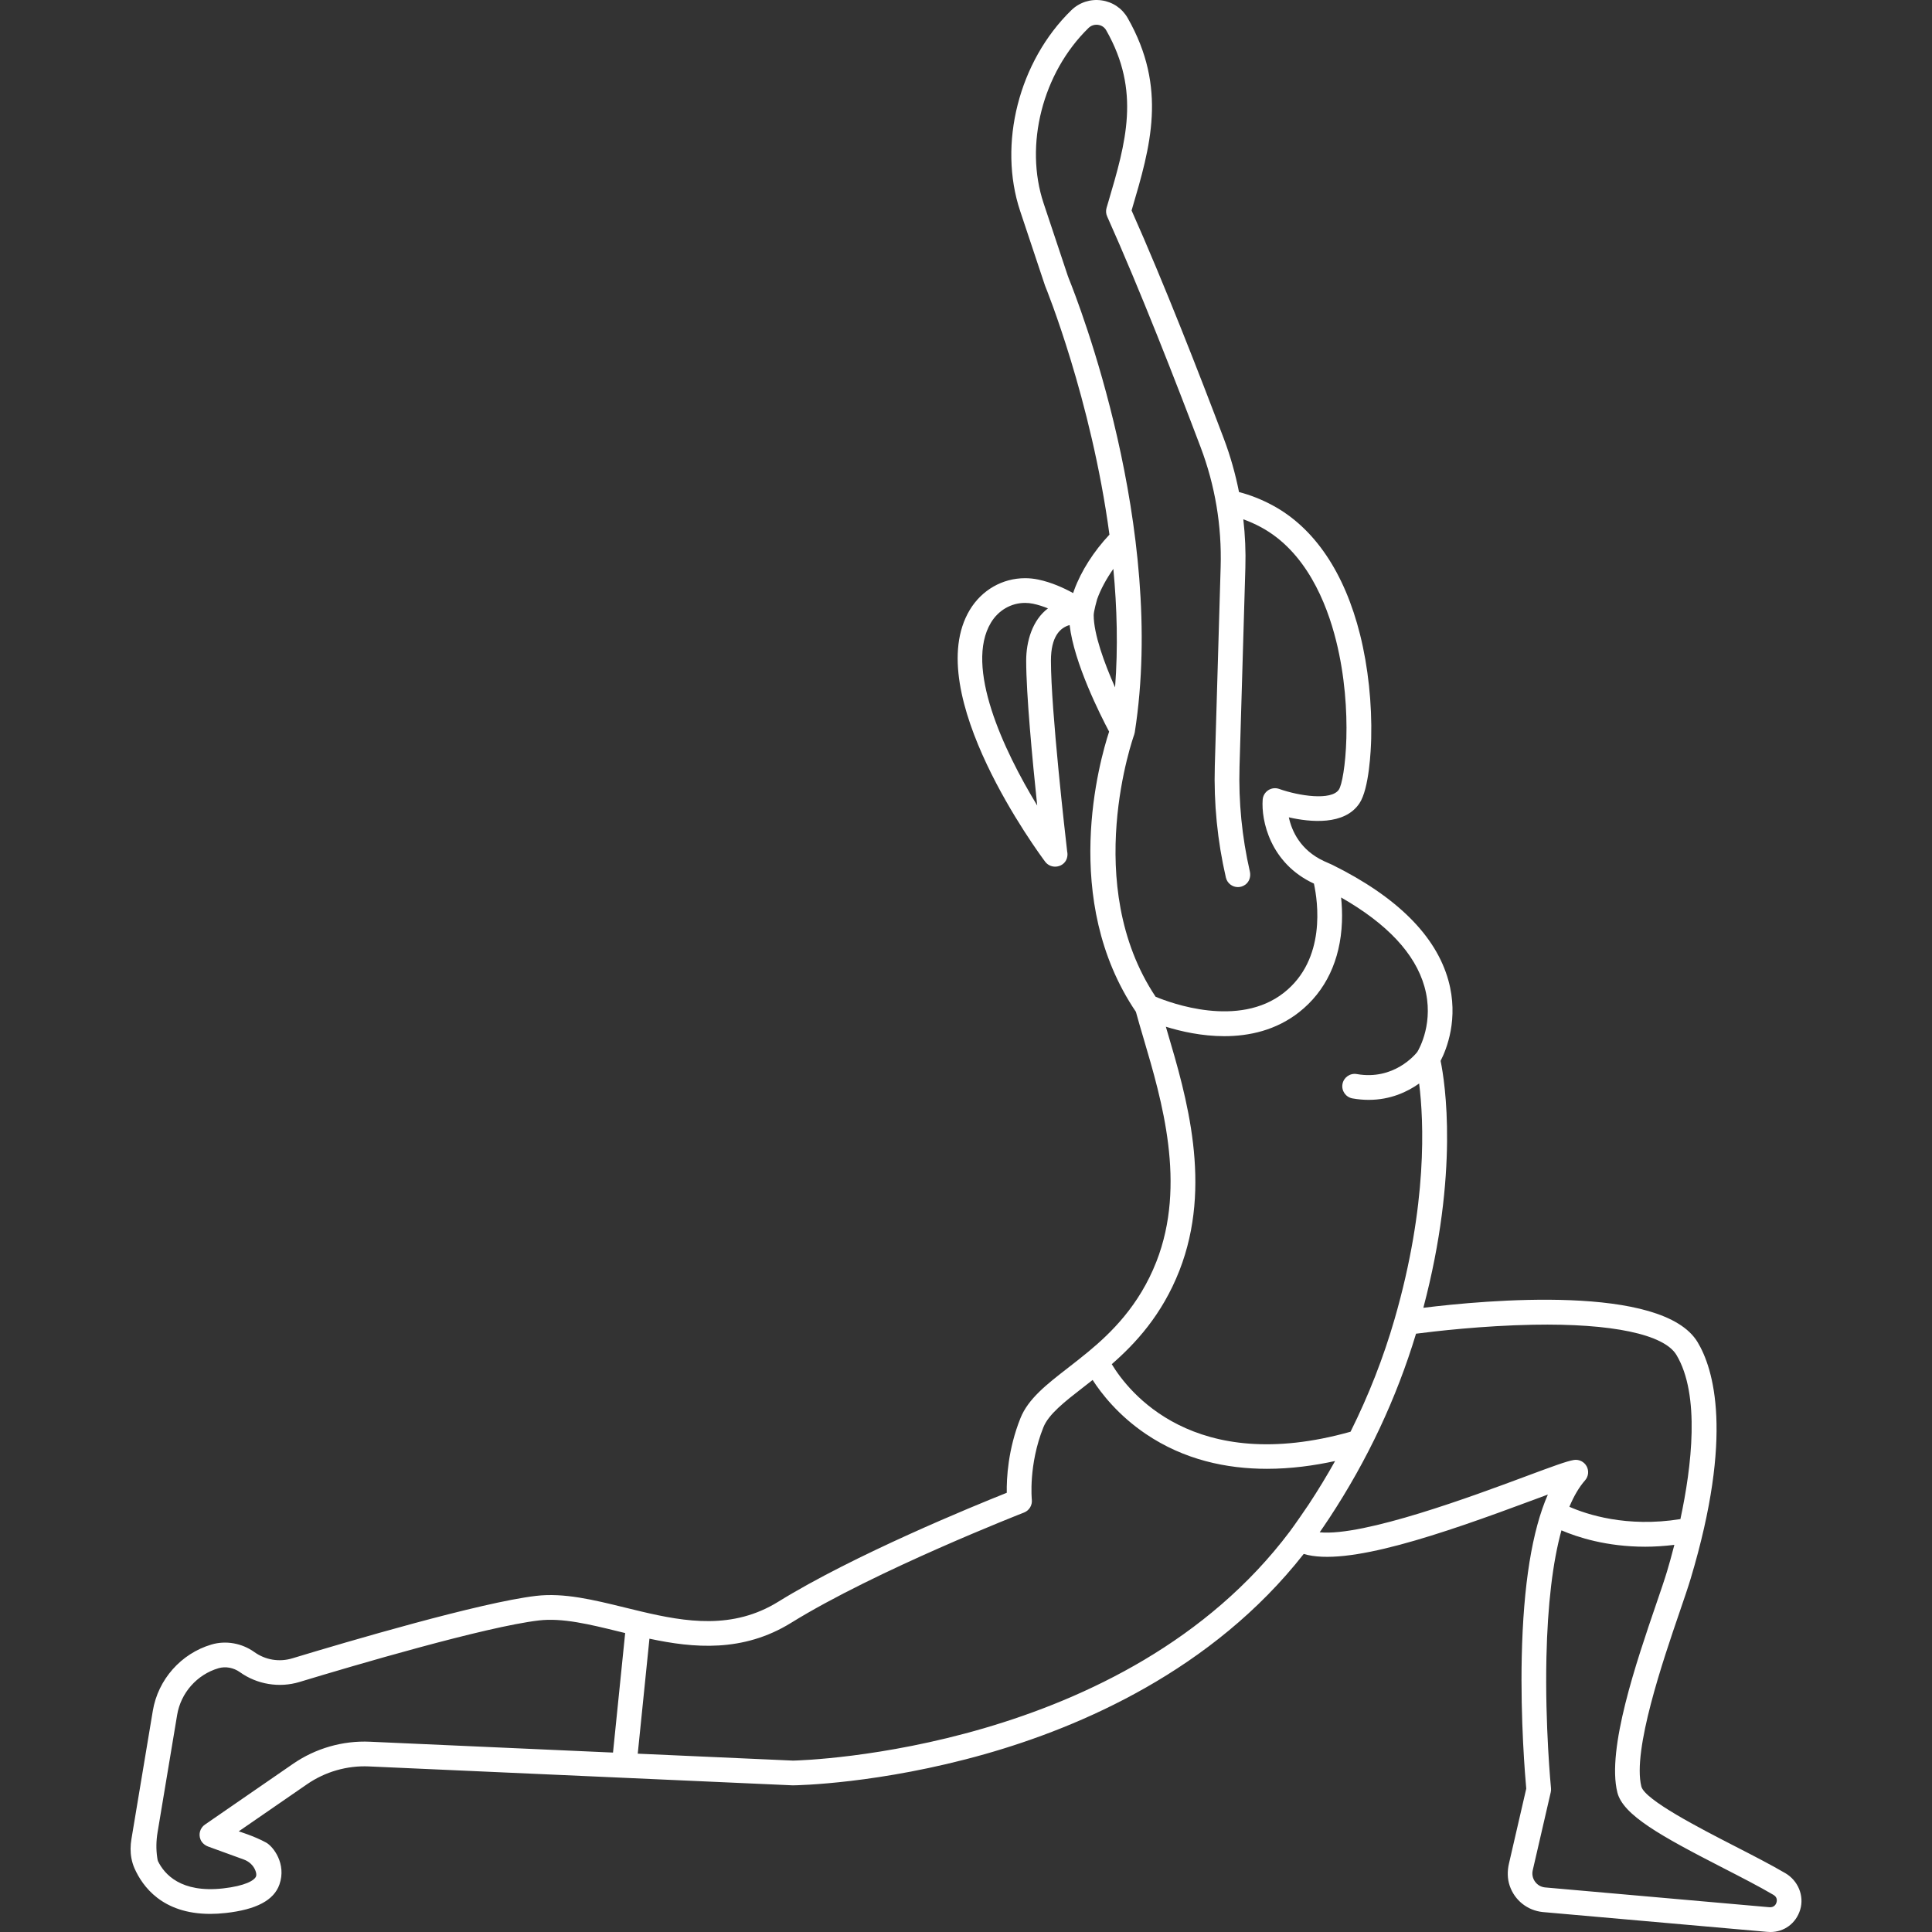 <?xml version="1.0" encoding="iso-8859-1"?>
<!-- Generator: Adobe Illustrator 18.0.0, SVG Export Plug-In . SVG Version: 6.00 Build 0)  -->
<!DOCTYPE svg PUBLIC "-//W3C//DTD SVG 1.1//EN" "http://www.w3.org/Graphics/SVG/1.1/DTD/svg11.dtd">
<svg version="1.1" id="Capa_1" xmlns="http://www.w3.org/2000/svg" xmlns:xlink="http://www.w3.org/1999/xlink" x="0px" y="0px"
	 viewBox="0 0 468.887 468.887" style="enable-background:new 0 0 468.887 468.887;fill:white; width:45px; height:45px" xml:space="preserve">
<rect x="0" y="0" width="468.887" height="468.887" fill="#333333" stroke="none"/>
<path d="M433.3,454.614c-3.59-2.099-7.882-4.303-12.423-6.634c-8.122-4.17-21.715-11.15-22.531-14.415
	c-2.196-8.788,5.287-30.654,9.308-42.401c1.101-3.216,2.051-5.994,2.655-8.009c10.482-34.941,5.564-50.964,1.699-57.405
	c-8.514-14.191-51.624-10.202-66.568-8.353c8.684-32.879,5.268-54.66,4.187-59.929c1.432-2.786,4.471-10.246,1.887-19.535
	c-3.019-10.848-12.497-20.281-28.176-28.046c-0.194-0.096-1.632-0.718-2.005-0.892c-5.768-2.68-7.823-7.323-8.542-10.63
	c5.212,1.183,13.526,2.016,17.142-3.407c2.369-3.554,2.78-12.962,2.85-15.761c0.209-8.413-0.746-17.338-2.69-25.132
	c-3.766-15.098-11.108-25.96-21.235-31.414c-2.695-1.449-5.438-2.528-8.156-3.229c-0.876-4.416-2.099-8.768-3.709-13.025
	c-5.876-15.539-14.478-37.616-22.364-55.316l0.112-0.382c4.445-15.064,8.645-29.292-1.061-46.327
	c-1.334-2.342-3.641-3.902-6.328-4.281c-2.722-0.384-5.401,0.493-7.359,2.403c-12.732,12.412-17.832,32.458-12.4,48.749l6,18
	c0.021,0.066,0.047,0.133,0.073,0.198c0.163,0.393,11.173,27.404,15.589,60.311c-3.803,4.043-6.882,8.856-8.556,13.448
	c-0.037,0.082-0.202,0.577-0.257,0.742c-2.181-1.208-5.206-2.607-8.487-3.29c-1.047-0.218-2.114-0.328-3.174-0.328
	c-5.503,0-10.52,2.877-13.421,7.698c-12.12,20.143,17.046,59.447,18.293,61.11c0.58,0.773,1.478,1.2,2.401,1.2h0.043
	c1.275,0,2.455-0.798,2.826-2.018c0.178-0.587,0.193-1.156,0.07-1.675c-0.417-3.596-3.939-34.321-3.939-46.307
	c0-5.813,2.182-7.981,4.537-8.634c1.055,9.196,7.492,21.923,9.584,25.865c-2.334,7.123-11.876,40.852,6.5,68.002
	c0.551,2.03,1.199,4.224,1.882,6.536c4.404,14.906,10.438,35.321,3.089,54.099c-4.189,10.708-11.035,17.309-16.532,21.865
	c-1.672,1.388-3.316,2.664-4.905,3.897c-5.186,4.024-9.664,7.5-11.554,12.217c-3.035,7.588-3.384,14.607-3.321,18.115
	c-7.96,3.171-37.092,15.07-55.473,26.448c-11.005,6.81-22.431,4.906-33.194,2.371c-1.354-0.318-2.698-0.648-4.029-0.975
	c-7.588-1.863-14.753-3.625-21.549-2.824c-13.472,1.585-45.852,11.126-59.147,15.155c-3.165,0.959-6.525,0.405-9.219-1.522
	c-3.034-2.17-6.919-2.854-10.396-1.83c-7.392,2.178-12.983,8.496-14.245,16.093l-5.188,31.12c-0.256,1.538-0.293,3.113-0.005,4.645
	c0.148,0.785,0.384,1.635,0.757,2.474c1.941,4.365,6.736,11.043,18.361,11.042c1.182,0,2.438-0.069,3.765-0.217
	c7.431-0.826,11.697-3.088,13.04-6.917c1.751-4.991-1.482-9.222-3.249-10.186c-2.889-1.576-6.631-2.711-6.631-2.711l16.611-11.455
	c4.368-3.012,9.69-4.545,14.99-4.304l102.775,4.588c0.056,0.003,0.113,0.004,0.169,0.003c0.843-0.01,20.945-0.326,46.538-7.573
	c23.203-6.571,55.221-20.323,77.386-48.585c10.44,3.127,33.143-4.695,55.73-13.107c1.206-0.449,2.396-0.892,3.522-1.308
	c-3.827,8.734-5.953,21.922-6.335,39.382c-0.337,15.369,0.838,29.22,1.092,31.989l-4.203,18.216c-0.409,1.773-0.4,3.642,0.188,5.364
	c1.222,3.577,4.345,5.987,7.996,6.371l54.416,4.803c0.289,0.031,0.575,0.045,0.858,0.045c3.352,0,6.215-2.097,7.228-5.41
	C437.924,460.082,436.364,456.406,433.3,454.614z M249.05,160.33c0,8.135,1.504,24.031,2.674,35.163
	c-8.249-13.54-17.63-33.737-11.227-44.379c1.806-3.001,4.901-4.792,8.28-4.792c0.649,0,1.307,0.068,1.951,0.202
	c1.253,0.261,2.478,0.665,3.609,1.126C250.537,150.507,249.05,155.682,249.05,160.33z M265.435,149.292
	c0-0.934,0.803-3.777,0.827-3.847c0.85-2.398,2.234-4.949,3.941-7.38c0.892,9.412,1.158,19.147,0.42,28.759
	C268.007,160.926,265.435,153.888,265.435,149.292z M275.251,178.329c0.018-0.05,0.023-0.102,0.038-0.153
	c0.043-0.137,0.087-0.273,0.11-0.419c0.003-0.018,0.005-0.036,0.008-0.053c0-0.001,0-0.003,0.001-0.004
	c7.745-49.523-13.696-104.371-16.029-110.136c-0.09-0.223-0.171-0.442-0.247-0.671l-5.85-17.549
	c-4.73-14.189-0.249-31.688,10.897-42.555c0.619-0.603,1.472-0.881,2.333-0.758c0.49,0.069,1.396,0.331,1.953,1.31
	c8.44,14.816,4.77,27.255,0.52,41.659l-0.427,1.447c-0.202,0.686-0.155,1.414,0.138,2.067c7.948,17.73,16.723,40.243,22.684,56.005
	c3.523,9.315,5.159,19.097,4.866,29.073l-1.417,48.278c-0.268,9.104,0.635,18.222,2.685,27.099c0.32,1.387,1.555,2.326,2.92,2.326
	c0.621,0,1.271-0.192,1.847-0.627c0.954-0.721,1.323-1.982,1.055-3.148c-1.917-8.346-2.761-16.916-2.509-25.473l1.417-48.278
	c0.116-3.946-0.055-7.863-0.496-11.738c1.421,0.516,2.848,1.143,4.267,1.906c10.861,5.849,15.923,18.227,18.256,27.581
	c4.273,17.135,2.133,33.919,0.67,36.113c-1.833,2.75-9.734,1.529-14.495-0.161c-0.881-0.315-1.857-0.2-2.642,0.309
	c-0.784,0.509-1.287,1.354-1.358,2.287c-0.387,5.037,1.805,15.462,12.435,20.378c0.94,4.303,3.041,18.37-7.297,26.493
	c-10.982,8.628-27.475,2.494-31.121,0.97C262.282,214.64,275.118,178.69,275.251,178.329z M286.229,308.385
	c8.097-20.693,1.728-42.248-2.923-57.986c-0.122-0.411-0.24-0.813-0.359-1.216c3.672,1.138,8.726,2.291,14.181,2.291
	c6.036,0,12.547-1.413,18.16-5.824c6.438-5.058,10.031-12.619,10.395-21.866c0.086-2.182-0.02-4.21-0.203-5.97
	c11.153,6.358,17.948,13.61,20.22,21.61c2.445,8.61-1.27,15.125-1.721,15.87c-0.524,0.668-5.74,6.953-14.69,5.377
	c-1.627-0.286-3.188,0.801-3.476,2.433c-0.288,1.632,0.801,3.188,2.433,3.476c1.378,0.243,2.69,0.352,3.938,0.352
	c5.301,0,9.417-1.966,12.236-3.969c1.132,9.024,2.096,29.303-5.959,57.176c-2.708,9.364-6.289,18.502-10.69,27.336
	c-38.117,10.709-53.934-9.734-57.949-16.397C275.495,326.133,282.014,319.158,286.229,308.385z M71.13,428.065l-21.398,14.757
	c-1.134,0.782-1.616,2.26-1.075,3.604c0.333,0.828,1.063,1.434,1.902,1.739l8.604,3.129c1.284,0.467,2.355,1.436,2.834,2.715
	c0.196,0.523,0.272,1.009,0.145,1.366c-0.35,0.981-2.665,2.338-8.039,2.936c-10.183,1.13-14.21-3.429-15.768-6.633
	c-0.054-0.11-0.115-0.43-0.177-0.847c-0.299-2.023-0.258-4.082,0.078-6.099l4.758-28.538c0.888-5.345,4.822-9.79,10.023-11.323
	c1.718-0.505,3.667-0.149,5.21,0.955c4.159,2.974,9.558,3.865,14.45,2.384c13.142-3.982,45.114-13.409,58.108-14.938
	c5.715-0.672,12.371,0.962,19.418,2.692c0.503,0.123,1.016,0.245,1.523,0.369l-2.951,29.007l-58.981-2.633
	C83.187,422.403,76.567,424.315,71.13,428.065z M192.475,427.291l-37.697-1.683l2.839-27.905c10.669,2.277,22.68,3.392,34.397-3.86
	c20.52-12.703,56.151-26.616,56.508-26.755c1.263-0.491,2.039-1.773,1.896-3.121c-0.009-0.083-0.846-8.439,2.803-17.56
	c1.283-3.204,5.166-6.218,9.662-9.707c0.751-0.583,1.516-1.179,2.292-1.789c2.145,3.33,6.247,8.599,12.932,13.118
	c9.296,6.282,19.594,8.445,29.372,8.445c5.807,0,11.42-0.772,16.542-1.89c-1.998,3.57-4.132,7.085-6.405,10.537
	c-0.536,0.83-3.541,5.168-4.568,6.538C273.003,424.938,195.354,427.228,192.475,427.291z M370.029,358.404
	c-12.228,4.554-39.033,14.533-49.745,13.477c0.208-0.299,1.806-2.629,2.356-3.48c9.229-14.021,16.292-29.057,21.023-44.718
	c4.444-0.577,16.137-1.95,28.405-2.177c19.113-0.357,31.788,2.317,34.795,7.33c5.817,9.696,3.684,27.165,0.965,39.84
	c-13.075,2.111-22.811-1.164-26.946-2.986c1.111-2.654,2.38-4.801,3.802-6.413c0.841-0.952,0.99-2.33,0.374-3.44
	c-0.615-1.111-1.869-1.713-3.116-1.504C380.242,354.616,376.876,355.854,370.029,358.404z M431.133,461.774
	c-0.123,0.372-0.55,1.217-1.755,1.096l-54.416-4.803c-0.987-0.104-1.849-0.606-2.425-1.414c-0.576-0.808-0.77-1.786-0.548-2.753
	l4.369-18.933c0.074-0.319,0.095-0.647,0.063-0.973c-0.015-0.148-1.48-15.066-1.109-31.819c0.282-12.728,1.525-23.077,3.643-30.766
	c3.891,1.671,10.938,3.972,20.315,3.972c2.232,0,4.609-0.151,7.09-0.452c-0.686,2.691-1.327,4.933-1.797,6.502
	c-0.572,1.905-1.505,4.632-2.586,7.79c-4.81,14.054-12.078,35.292-9.451,45.799c1.377,5.508,10.594,10.587,25.61,18.297
	c4.529,2.325,8.807,4.522,12.28,6.562C431.43,460.474,431.255,461.402,431.133,461.774z"/>
<g>
</g>
<g>
</g>
<g>
</g>
<g>
</g>
<g>
</g>
<g>
</g>
<g>
</g>
<g>
</g>
<g>
</g>
<g>
</g>
<g>
</g>
<g>
</g>
<g>
</g>
<g>
</g>
<g>
</g>
</svg>
